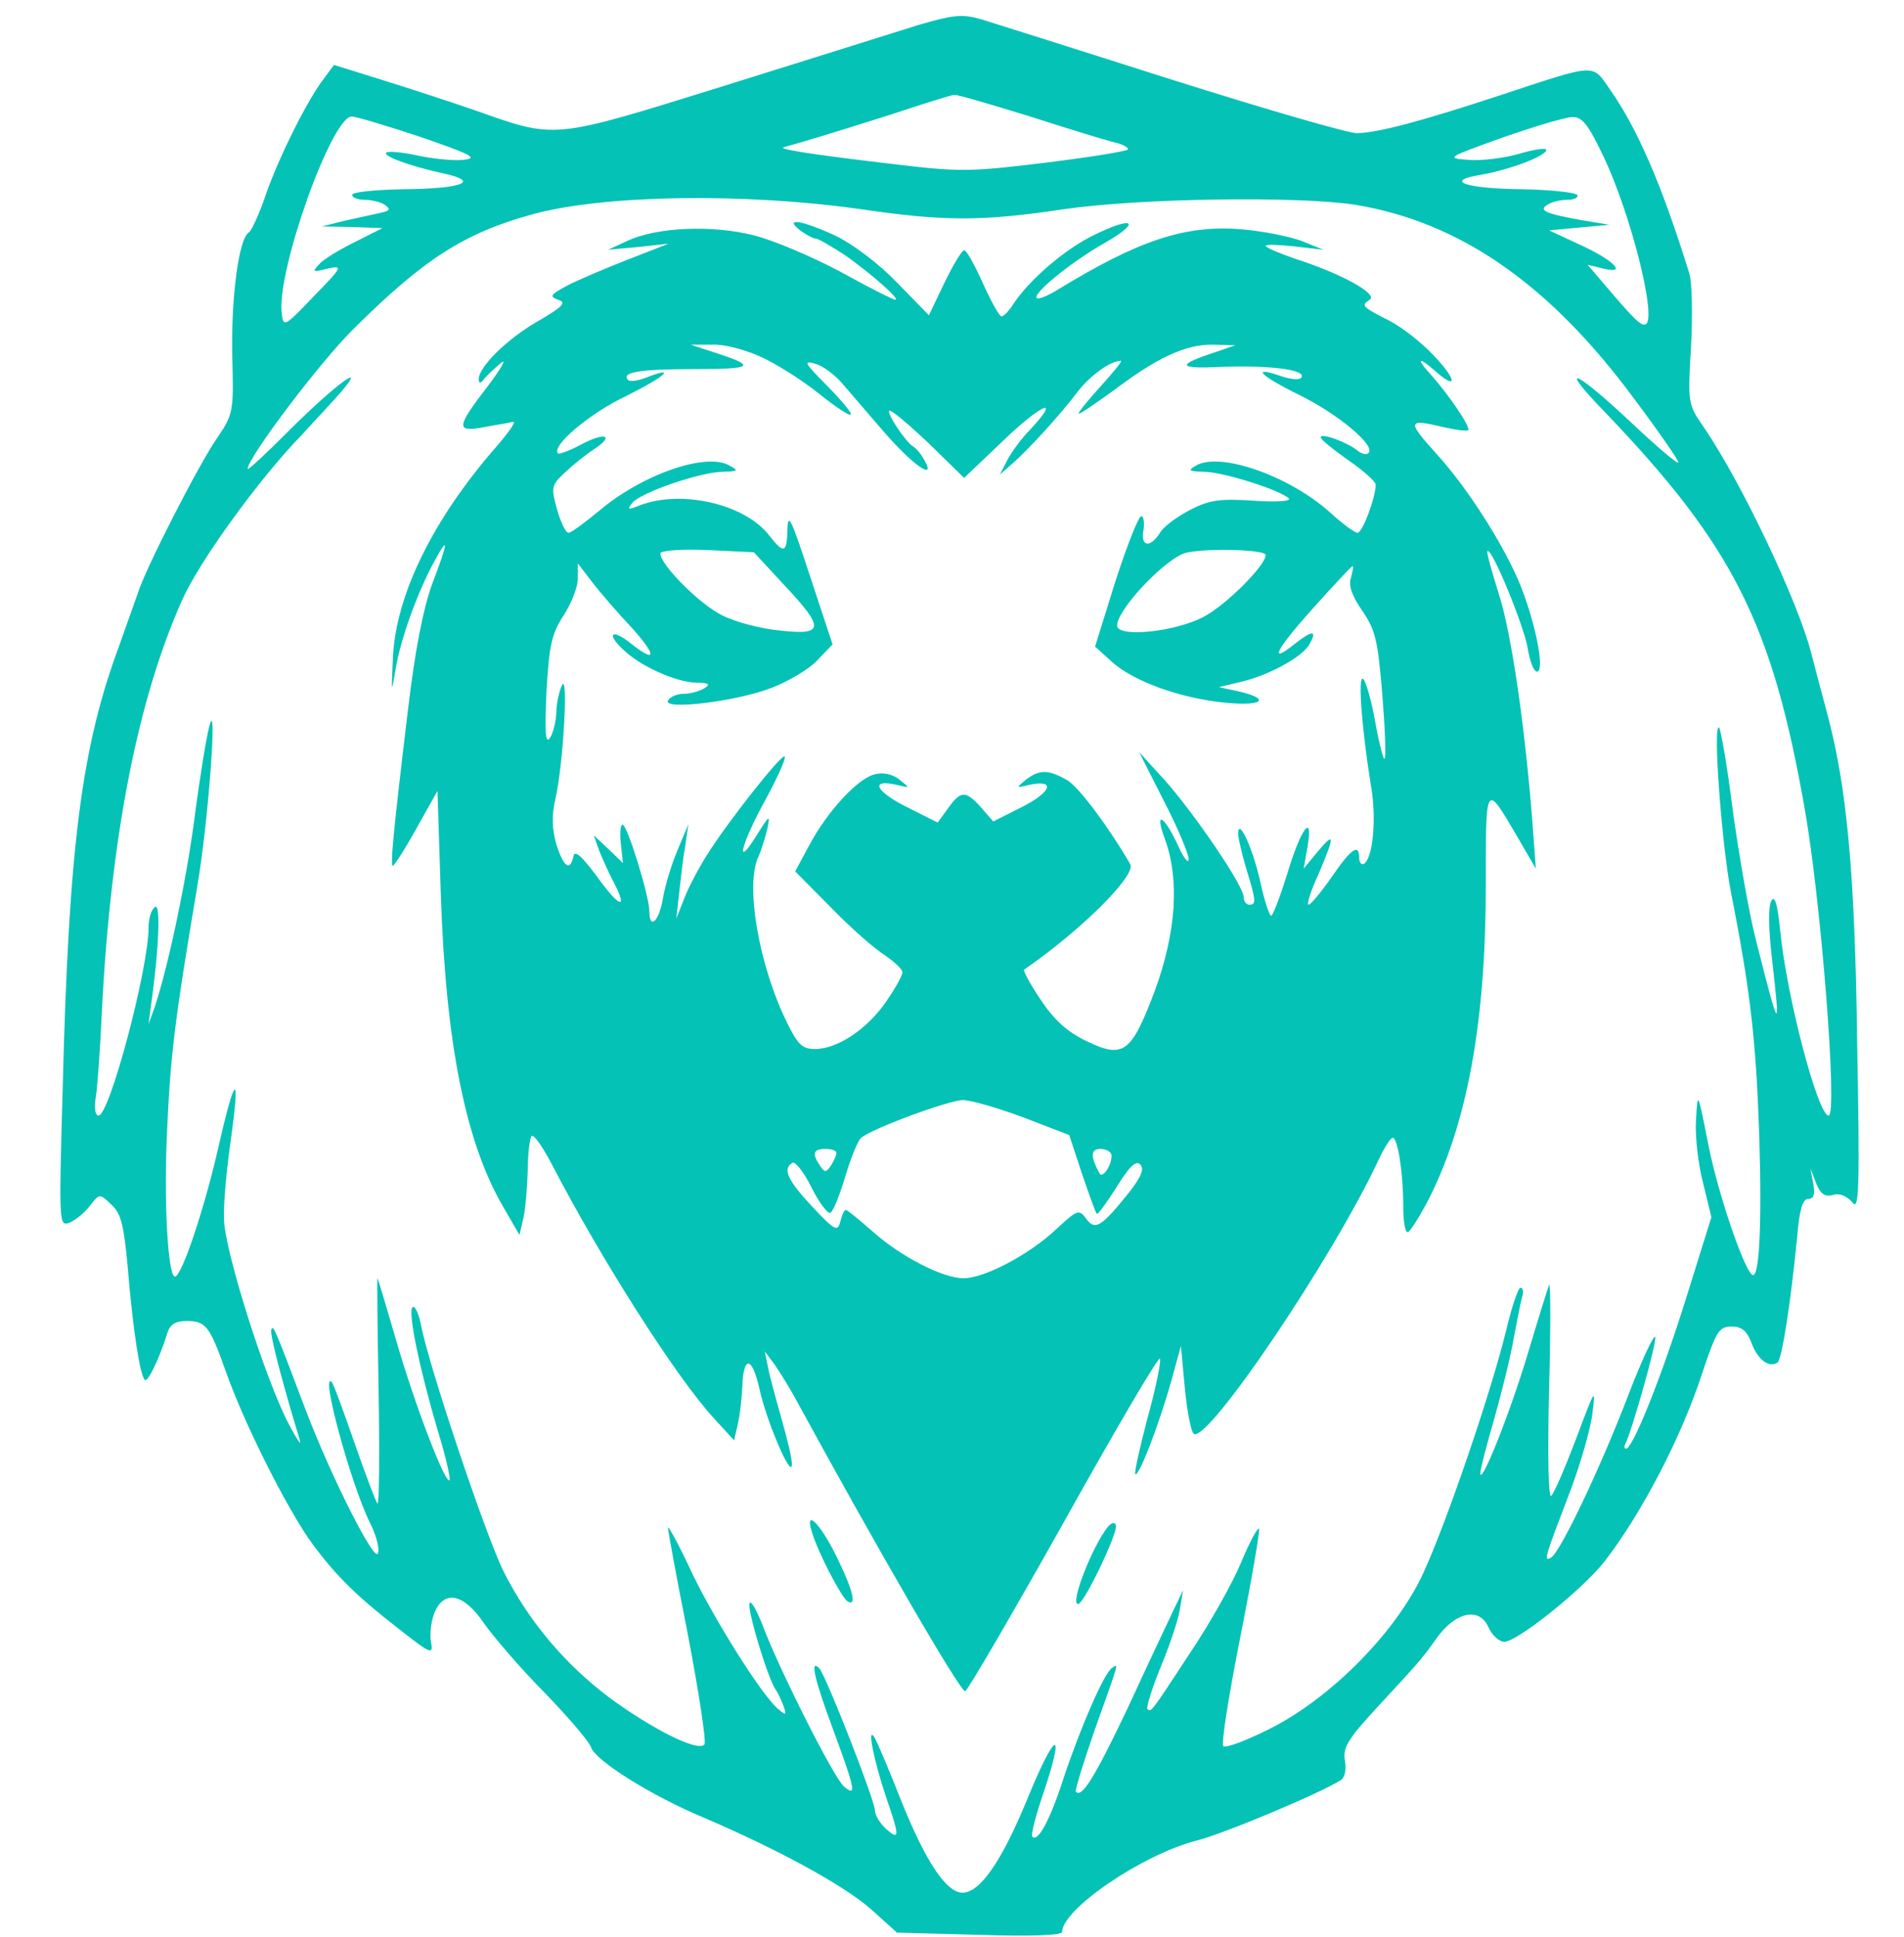 <svg width="58" height="59" viewBox="0 0 58 59" fill="none" xmlns="http://www.w3.org/2000/svg">
<path d="M27.977 0.761C27.29 0.981 24.625 1.809 22.043 2.62C16.763 4.26 16.964 4.243 14.433 3.347C13.645 3.077 12.354 2.654 11.583 2.417L10.175 1.978L9.873 2.384C9.354 3.06 8.516 4.75 8.113 5.883C7.912 6.492 7.661 7.033 7.577 7.083C7.275 7.269 7.04 9.044 7.074 10.819C7.124 12.561 7.107 12.611 6.605 13.355C6.051 14.15 4.409 17.362 4.191 18.089C4.107 18.326 3.855 19.035 3.621 19.695C2.481 22.772 2.095 25.781 1.911 33.101C1.794 37.26 1.794 37.361 2.112 37.243C2.28 37.175 2.565 36.955 2.732 36.736C3.034 36.347 3.034 36.347 3.386 36.685C3.688 36.955 3.772 37.31 3.889 38.578C4.04 40.421 4.258 41.875 4.409 42.027C4.492 42.128 4.844 41.418 5.096 40.607C5.18 40.336 5.347 40.235 5.683 40.235C6.269 40.235 6.387 40.387 6.873 41.757C7.443 43.379 8.767 46 9.521 47.031C10.225 47.978 10.829 48.586 12.069 49.55C13.142 50.395 13.209 50.429 13.125 49.989C13.092 49.786 13.125 49.415 13.226 49.144C13.511 48.417 14.114 48.519 14.735 49.431C15.02 49.837 15.841 50.801 16.579 51.545C17.316 52.306 17.953 53.049 18.003 53.218C18.137 53.624 19.831 54.689 21.406 55.348C23.736 56.346 25.714 57.428 26.536 58.155L27.324 58.865L29.838 58.932C31.347 58.983 32.353 58.949 32.353 58.848C32.353 58.155 34.8 56.481 36.459 56.059C37.314 55.839 40.214 54.621 40.851 54.216C40.969 54.131 41.019 53.895 40.969 53.624C40.902 53.235 41.053 52.982 41.891 52.069C43.299 50.547 43.299 50.547 43.819 49.82C44.388 49.077 45.076 48.958 45.344 49.567C45.444 49.786 45.629 49.972 45.797 50.006C46.132 50.074 48.194 48.434 48.881 47.555C50.004 46.101 51.228 43.768 51.865 41.79C52.284 40.539 52.368 40.404 52.753 40.404C53.055 40.404 53.222 40.539 53.357 40.911C53.541 41.401 53.876 41.672 54.145 41.503C54.279 41.418 54.547 39.711 54.748 37.648C54.815 36.837 54.916 36.516 55.083 36.516C55.251 36.516 55.301 36.38 55.234 36.042L55.15 35.586L55.318 36.026C55.452 36.364 55.586 36.465 55.837 36.397C56.039 36.33 56.257 36.431 56.424 36.617C56.625 36.905 56.659 36.33 56.575 31.867C56.508 26.525 56.257 23.921 55.636 21.639C55.452 20.946 55.234 20.134 55.167 19.864C54.748 18.275 53.055 14.708 51.915 13.034C51.412 12.307 51.412 12.29 51.513 10.549C51.563 9.602 51.546 8.605 51.462 8.334C50.624 5.63 49.887 3.939 49.065 2.756C48.479 1.927 48.713 1.91 45.679 2.908C43.265 3.702 41.991 4.04 41.337 4.057C41.069 4.057 38.555 3.33 35.722 2.434C32.906 1.538 30.291 0.71 29.905 0.592C29.319 0.423 29.084 0.44 27.977 0.761ZM31.33 3.533C32.487 3.905 33.643 4.26 33.911 4.328C34.163 4.379 34.364 4.48 34.364 4.548C34.364 4.598 33.241 4.784 31.866 4.953C29.52 5.241 29.218 5.241 27.122 4.987C24.541 4.683 23.653 4.531 23.887 4.48C24.457 4.328 25.614 3.973 27.156 3.483C28.128 3.161 28.983 2.891 29.067 2.891C29.151 2.874 30.173 3.178 31.33 3.533ZM12.824 4.176C14.383 4.717 14.584 4.818 14.114 4.869C13.813 4.903 13.176 4.835 12.706 4.734C12.237 4.632 11.818 4.598 11.768 4.649C11.65 4.75 12.472 5.055 13.477 5.275C14.668 5.528 14.114 5.748 12.237 5.765C11.416 5.782 10.728 5.849 10.728 5.934C10.728 6.018 10.896 6.086 11.114 6.086C11.315 6.086 11.6 6.154 11.717 6.238C11.918 6.373 11.885 6.424 11.55 6.492C11.332 6.542 10.846 6.644 10.477 6.728L9.806 6.897L10.728 6.914L11.65 6.948L10.812 7.371C10.36 7.591 9.857 7.895 9.723 8.047C9.505 8.284 9.521 8.301 9.974 8.182C10.46 8.081 10.443 8.115 9.555 9.028C8.666 9.957 8.633 9.974 8.583 9.552C8.415 8.267 10.108 3.55 10.711 3.55C10.862 3.55 11.801 3.838 12.824 4.176ZM48.847 4.767C49.669 6.492 50.473 9.67 50.138 9.873C50.004 9.957 49.786 9.738 48.78 8.554L48.361 8.064L48.847 8.182C49.618 8.368 49.116 7.895 48.059 7.422L47.188 7.016L48.11 6.931L49.032 6.847L48.21 6.711C47.071 6.509 46.853 6.407 47.138 6.238C47.255 6.154 47.523 6.086 47.741 6.086C47.959 6.086 48.093 6.018 48.043 5.934C47.992 5.866 47.255 5.782 46.417 5.765C44.64 5.748 43.953 5.511 45.109 5.325C45.981 5.173 47.104 4.75 47.104 4.564C47.104 4.497 46.735 4.548 46.283 4.683C45.813 4.818 45.126 4.903 44.724 4.869C44.036 4.818 44.07 4.801 45.763 4.193C46.735 3.854 47.691 3.567 47.892 3.567C48.194 3.55 48.378 3.787 48.847 4.767ZM26.234 6.373C28.765 6.745 29.922 6.745 32.403 6.373C34.716 6.035 39.561 5.968 41.287 6.238C44.472 6.762 47.205 8.656 49.786 12.155C50.524 13.136 51.127 14.015 51.127 14.082C51.127 14.167 50.473 13.609 49.685 12.865C47.959 11.242 47.422 11.039 48.881 12.544C52.787 16.618 53.977 18.985 54.966 24.581C55.469 27.387 55.988 33.98 55.703 33.98C55.385 33.98 54.429 30.396 54.228 28.334C54.145 27.522 54.061 27.252 53.96 27.438C53.859 27.59 53.876 28.317 53.977 29.196C54.245 31.529 54.212 31.495 53.474 28.57C53.273 27.776 52.971 26.034 52.787 24.699C52.619 23.346 52.418 22.214 52.368 22.163C52.166 21.994 52.451 25.73 52.72 27.133C53.323 30.176 53.491 31.681 53.591 34.589C53.675 37.429 53.591 39.052 53.357 38.815C53.072 38.528 52.3 36.228 52.032 34.825C51.714 33.219 51.714 33.219 51.664 34.115C51.63 34.605 51.731 35.468 51.882 36.042L52.133 37.074L51.362 39.542C50.608 41.959 49.736 44.123 49.535 44.123C49.484 44.123 49.468 44.072 49.501 44.005C49.702 43.616 50.473 40.894 50.423 40.725C50.39 40.624 50.021 41.401 49.618 42.45C48.747 44.732 47.54 47.251 47.255 47.437C47.003 47.589 47.054 47.454 47.842 45.391C48.16 44.546 48.462 43.481 48.512 43.024C48.613 42.247 48.579 42.297 48.026 43.785C47.691 44.664 47.355 45.459 47.255 45.56C47.171 45.645 47.138 44.444 47.188 42.348C47.238 40.489 47.238 39.035 47.188 39.136C47.154 39.221 46.853 40.184 46.534 41.249C45.998 43.041 45.093 45.307 45.093 44.867C45.093 44.749 45.294 43.988 45.528 43.176C45.763 42.348 46.031 41.249 46.115 40.742C46.216 40.235 46.316 39.677 46.366 39.508C46.417 39.356 46.4 39.221 46.316 39.221C46.249 39.221 46.048 39.812 45.88 40.522C45.444 42.331 44.087 46.321 43.366 47.893C42.544 49.702 40.533 51.731 38.672 52.66C37.968 53.016 37.331 53.252 37.264 53.184C37.197 53.117 37.432 51.629 37.784 49.854C38.136 48.079 38.387 46.608 38.354 46.558C38.303 46.524 38.052 46.997 37.8 47.606C37.549 48.214 36.845 49.465 36.242 50.361C35.035 52.204 35.068 52.153 34.951 52.052C34.917 52.001 35.085 51.443 35.353 50.784C35.621 50.142 35.89 49.347 35.94 49.026L36.04 48.434L35.755 49.026C35.605 49.347 34.968 50.682 34.364 52.001C33.342 54.148 32.956 54.774 32.772 54.571C32.738 54.537 33.006 53.675 33.358 52.66C34.113 50.547 34.079 50.666 33.878 50.801C33.643 50.936 32.922 52.593 32.403 54.148C31.984 55.45 31.615 56.126 31.447 55.94C31.397 55.906 31.548 55.298 31.783 54.621C32.47 52.576 32.151 52.694 31.297 54.791C30.509 56.701 29.855 57.648 29.319 57.648C28.832 57.648 28.212 56.718 27.491 54.943C27.106 53.962 26.72 53.049 26.636 52.914C26.402 52.542 26.62 53.641 27.005 54.774C27.407 55.94 27.407 56.075 26.988 55.703C26.804 55.534 26.653 55.281 26.653 55.146C26.653 54.841 25.161 51.038 24.96 50.818C24.658 50.497 24.809 51.156 25.396 52.728C26.05 54.503 26.1 54.74 25.714 54.419C25.413 54.182 23.686 50.75 23.217 49.465C23.032 49.009 22.865 48.721 22.831 48.84C22.764 49.06 23.401 51.156 23.636 51.477C23.703 51.562 23.803 51.798 23.87 51.967C23.971 52.255 23.938 52.255 23.703 52.052C23.217 51.646 21.809 49.415 21.088 47.927C20.719 47.132 20.384 46.507 20.35 46.524C20.334 46.558 20.602 48.011 20.954 49.786C21.289 51.545 21.524 53.066 21.457 53.134C21.256 53.37 19.864 52.66 18.573 51.714C17.199 50.682 16.093 49.364 15.338 47.859C14.785 46.744 13.042 41.537 12.824 40.353C12.757 40.015 12.639 39.762 12.572 39.812C12.405 39.914 12.79 41.74 13.343 43.599C13.578 44.36 13.729 45.036 13.695 45.087C13.561 45.205 12.623 42.754 12.069 40.827C11.768 39.795 11.516 38.95 11.499 38.933C11.483 38.916 11.499 40.472 11.533 42.399C11.566 44.326 11.55 45.848 11.499 45.797C11.449 45.746 11.131 44.901 10.795 43.937C10.46 42.974 10.158 42.145 10.108 42.095C9.739 41.74 10.695 45.222 11.265 46.372C11.449 46.727 11.566 47.149 11.516 47.301C11.449 47.673 10.108 45.036 9.303 42.923C8.348 40.387 8.314 40.336 8.264 40.505C8.214 40.658 8.65 42.281 9.136 43.87C9.186 44.056 9.052 43.853 8.817 43.413C8.113 42.111 6.823 38.054 6.823 37.108C6.806 36.634 6.906 35.603 7.024 34.775C7.325 32.627 7.175 32.661 6.672 34.859C6.236 36.803 5.532 38.883 5.331 38.883C5.113 38.883 4.979 36.55 5.096 34.318C5.197 32.07 5.347 30.937 6.001 27.049C6.353 25.02 6.638 21.047 6.37 22.146C6.286 22.467 6.085 23.684 5.934 24.851C5.683 26.812 5.113 29.483 4.71 30.683L4.526 31.191L4.593 30.666C4.844 28.942 4.895 27.505 4.727 27.623C4.61 27.691 4.526 27.979 4.526 28.249C4.526 29.5 3.336 33.98 3.001 33.98C2.9 33.98 2.866 33.743 2.917 33.422C2.967 33.135 3.051 31.968 3.101 30.852C3.369 25.51 4.191 21.318 5.549 18.275C6.068 17.108 7.862 14.623 9.169 13.271C9.605 12.797 10.158 12.206 10.393 11.935C11.231 10.955 10.158 11.766 8.817 13.102C8.113 13.812 7.543 14.336 7.543 14.285C7.543 13.947 9.723 11.056 10.762 10.025C12.908 7.895 14.131 7.1 16.227 6.526C18.372 5.934 22.664 5.866 26.234 6.373Z" fill="#05C2B6"/>
<path d="M24.373 7.016C24.558 7.151 24.776 7.269 24.86 7.269C24.927 7.269 25.329 7.506 25.748 7.777C26.536 8.334 27.441 9.129 27.273 9.129C27.206 9.129 26.469 8.757 25.614 8.284C24.759 7.827 23.569 7.32 22.965 7.168C21.708 6.847 20.015 6.914 19.11 7.337L18.523 7.607L19.445 7.523L20.367 7.422L19.11 7.912C18.422 8.182 17.584 8.537 17.266 8.706C16.763 8.977 16.729 9.028 16.998 9.129C17.266 9.213 17.165 9.332 16.377 9.788C15.439 10.329 14.584 11.175 14.584 11.546C14.584 11.682 14.634 11.682 14.718 11.58C14.785 11.479 15.02 11.259 15.238 11.073C15.456 10.887 15.288 11.191 14.869 11.749C13.88 13.034 13.863 13.186 14.802 13C15.187 12.933 15.573 12.865 15.64 12.848C15.724 12.848 15.472 13.203 15.087 13.643C13.176 15.84 12.053 18.14 11.969 20.033C11.918 21.149 11.918 21.166 12.053 20.371C12.203 19.458 12.723 18.021 13.243 17.075C13.679 16.28 13.662 16.483 13.159 17.802C12.891 18.545 12.639 19.813 12.421 21.673C11.969 25.443 11.885 26.372 11.969 26.372C12.002 26.372 12.338 25.865 12.69 25.223L13.327 24.09L13.427 27.218C13.578 31.782 14.181 34.825 15.355 36.803L15.824 37.615L15.942 37.108C16.009 36.82 16.059 36.178 16.076 35.654C16.076 35.13 16.143 34.656 16.193 34.605C16.26 34.538 16.528 34.927 16.813 35.468C18.322 38.375 20.619 41.976 21.742 43.193L22.362 43.87L22.479 43.362C22.546 43.075 22.596 42.568 22.613 42.23C22.647 41.266 22.915 41.317 23.133 42.297C23.351 43.295 24.105 45.053 24.122 44.614C24.139 44.461 23.988 43.853 23.82 43.261C23.653 42.669 23.451 41.942 23.401 41.672L23.3 41.165L23.602 41.571C23.753 41.79 24.038 42.247 24.223 42.585C26.72 47.166 29.268 51.562 29.402 51.511C29.486 51.477 30.844 49.144 32.42 46.338C33.995 43.515 35.303 41.283 35.336 41.385C35.37 41.486 35.202 42.314 34.951 43.21C34.716 44.106 34.548 44.867 34.582 44.901C34.683 45.002 35.286 43.447 35.672 42.095L35.973 40.996L36.091 42.264C36.158 42.957 36.275 43.582 36.359 43.667C36.728 44.039 40.583 38.358 42.008 35.299C42.176 34.944 42.36 34.656 42.427 34.656C42.578 34.656 42.746 35.738 42.746 36.719C42.746 37.175 42.796 37.53 42.88 37.53C42.947 37.53 43.198 37.124 43.466 36.634C44.673 34.318 45.26 31.207 45.26 26.998C45.26 23.803 45.243 23.82 46.216 25.477L46.785 26.457L46.685 25.105C46.467 22.231 46.048 19.306 45.662 18.106C45.444 17.413 45.277 16.821 45.31 16.787C45.444 16.669 46.417 19.052 46.534 19.729C46.601 20.134 46.718 20.456 46.819 20.456C47.037 20.456 46.853 19.323 46.434 18.14C46.014 16.922 44.791 14.944 43.718 13.778C42.846 12.814 42.88 12.747 44.003 13.017C44.372 13.102 44.69 13.136 44.724 13.102C44.807 13.017 44.154 12.054 43.617 11.445C43.114 10.904 43.198 10.836 43.751 11.327C44.422 11.918 44.355 11.53 43.651 10.803C43.299 10.431 42.695 9.957 42.327 9.771C41.472 9.332 41.455 9.315 41.723 9.129C41.991 8.96 40.868 8.334 39.443 7.878C38.957 7.709 38.555 7.54 38.555 7.489C38.555 7.438 38.957 7.455 39.443 7.506L40.315 7.607L39.645 7.337C39.276 7.202 38.438 7.033 37.8 6.982C36.091 6.847 34.683 7.32 32.218 8.825C31.917 9.011 31.632 9.129 31.581 9.078C31.447 8.943 32.654 7.962 33.643 7.405C34.8 6.745 34.532 6.559 33.308 7.168C32.436 7.591 31.363 8.52 30.877 9.247C30.743 9.467 30.576 9.636 30.509 9.636C30.442 9.636 30.19 9.18 29.939 8.622C29.687 8.064 29.436 7.607 29.369 7.624C29.302 7.624 29.034 8.064 28.765 8.622L28.296 9.602L27.324 8.605C26.77 8.03 25.983 7.438 25.463 7.185C24.44 6.711 23.854 6.61 24.373 7.016ZM23.217 10.887C23.686 11.107 24.457 11.597 24.943 11.986C25.446 12.392 25.882 12.679 25.916 12.628C25.966 12.595 25.631 12.189 25.195 11.749C24.524 11.073 24.457 10.972 24.809 11.073C25.044 11.124 25.396 11.394 25.614 11.631C25.832 11.885 26.385 12.527 26.837 13.051C27.743 14.116 28.514 14.674 28.179 14.049C28.078 13.863 27.927 13.66 27.827 13.609C27.575 13.457 26.955 12.51 27.106 12.51C27.19 12.51 27.726 12.966 28.313 13.524L29.369 14.556L30.542 13.44C31.716 12.307 32.353 12.037 31.397 13.068C31.112 13.355 30.794 13.795 30.676 14.031L30.458 14.454L30.844 14.116C31.347 13.677 32.302 12.628 32.839 11.918C33.224 11.428 33.828 10.989 34.146 10.989C34.197 10.989 33.928 11.327 33.543 11.749C33.174 12.155 32.855 12.544 32.855 12.595C32.855 12.645 33.325 12.324 33.911 11.902C35.253 10.887 36.124 10.481 36.962 10.498L37.633 10.515L37.046 10.718C35.806 11.124 35.856 11.242 37.231 11.175C38.689 11.124 39.795 11.259 39.645 11.496C39.594 11.58 39.343 11.563 39.041 11.462C38.069 11.124 38.387 11.445 39.594 12.037C40.784 12.628 41.907 13.575 41.69 13.795C41.623 13.863 41.488 13.829 41.354 13.727C41.053 13.474 40.231 13.169 40.231 13.322C40.231 13.389 40.617 13.693 41.069 14.015C41.539 14.336 41.907 14.674 41.907 14.758C41.907 15.147 41.505 16.229 41.354 16.229C41.27 16.229 40.902 15.959 40.55 15.638C39.309 14.505 37.163 13.744 36.426 14.184C36.175 14.336 36.208 14.353 36.677 14.37C37.247 14.37 39.008 14.928 39.259 15.181C39.343 15.266 38.873 15.3 38.169 15.249C37.147 15.181 36.828 15.232 36.242 15.536C35.856 15.739 35.437 16.043 35.336 16.229C35.035 16.703 34.733 16.652 34.834 16.145C34.867 15.908 34.834 15.722 34.766 15.722C34.683 15.722 34.331 16.618 33.979 17.7L33.358 19.695L33.844 20.134C34.498 20.743 35.94 21.267 37.314 21.402C38.488 21.521 38.739 21.284 37.683 21.047L37.13 20.929L37.767 20.777C38.656 20.574 39.695 19.999 39.896 19.61C40.131 19.188 39.98 19.188 39.443 19.61C38.622 20.27 38.857 19.796 39.996 18.528C40.633 17.818 41.17 17.244 41.203 17.244C41.237 17.244 41.203 17.396 41.153 17.599C41.069 17.835 41.187 18.157 41.505 18.613C41.907 19.205 41.974 19.526 42.109 21.166C42.192 22.197 42.226 23.076 42.176 23.11C42.142 23.144 42.008 22.636 41.891 21.977C41.773 21.318 41.606 20.743 41.522 20.675C41.354 20.574 41.488 22.214 41.757 23.904C41.941 24.919 41.824 26.119 41.556 26.305C41.472 26.356 41.405 26.271 41.405 26.136C41.405 25.679 41.17 25.831 40.566 26.711C40.248 27.167 39.929 27.556 39.862 27.556C39.795 27.556 39.929 27.133 40.164 26.626C40.667 25.443 40.667 25.308 40.131 25.95L39.712 26.457L39.829 25.798C40.013 24.716 39.628 25.223 39.209 26.626C38.991 27.319 38.773 27.894 38.722 27.894C38.672 27.894 38.521 27.454 38.404 26.913C38.186 25.899 37.733 24.885 37.717 25.375C37.717 25.527 37.834 26.017 37.968 26.474C38.27 27.454 38.27 27.556 38.052 27.556C37.968 27.556 37.884 27.454 37.884 27.319C37.884 26.981 36.376 24.767 35.471 23.752L34.699 22.907L35.454 24.395C35.873 25.206 36.208 26.001 36.208 26.17C36.208 26.322 36.057 26.136 35.89 25.764C35.454 24.817 35.152 24.665 35.487 25.561C35.94 26.795 35.822 28.418 35.185 30.159C34.465 32.07 34.23 32.256 33.107 31.715C32.503 31.427 32.118 31.072 31.699 30.447C31.38 29.973 31.162 29.568 31.196 29.534C32.939 28.334 34.616 26.66 34.431 26.322C33.761 25.172 32.889 24.006 32.52 23.769C31.933 23.431 31.665 23.431 31.246 23.752C30.945 24.006 30.945 24.006 31.363 23.904C32.168 23.735 32.034 24.124 31.129 24.581L30.257 25.02L29.888 24.597C29.419 24.073 29.268 24.073 28.883 24.614L28.564 25.054L27.625 24.581C26.67 24.107 26.485 23.718 27.307 23.904C27.726 24.006 27.726 24.006 27.407 23.752C27.206 23.583 26.905 23.515 26.653 23.583C26.134 23.701 25.195 24.716 24.642 25.764L24.223 26.542L25.312 27.64C25.916 28.266 26.653 28.908 26.955 29.094C27.24 29.297 27.491 29.517 27.491 29.618C27.491 29.703 27.273 30.109 26.988 30.514C26.419 31.343 25.513 31.951 24.826 31.951C24.44 31.951 24.306 31.816 23.988 31.174C23.116 29.432 22.68 26.897 23.116 26.068C23.183 25.916 23.3 25.544 23.368 25.274C23.468 24.8 23.451 24.8 23.049 25.443C22.379 26.525 22.563 25.73 23.317 24.361C23.686 23.685 23.954 23.076 23.904 23.042C23.82 22.941 22.177 25.02 21.54 26.034C21.272 26.457 20.954 27.066 20.836 27.387L20.602 27.979L20.686 27.218C20.736 26.795 20.803 26.153 20.87 25.781L20.971 25.105L20.652 25.865C20.468 26.288 20.266 26.947 20.199 27.336C20.082 28.063 19.78 28.351 19.78 27.742C19.78 27.319 19.143 25.223 18.976 25.122C18.909 25.088 18.875 25.324 18.909 25.663L18.976 26.288L18.54 25.865L18.087 25.443L18.255 25.916C18.355 26.17 18.557 26.609 18.707 26.897C19.143 27.742 18.858 27.64 18.171 26.677C17.702 26.051 17.5 25.882 17.467 26.085C17.366 26.558 17.165 26.406 16.947 25.713C16.813 25.24 16.797 24.834 16.931 24.276C17.165 23.211 17.316 20.439 17.115 20.878C17.031 21.064 16.947 21.436 16.947 21.724C16.931 21.994 16.847 22.349 16.746 22.484C16.612 22.67 16.595 22.281 16.646 21.081C16.729 19.661 16.797 19.323 17.165 18.748C17.4 18.393 17.601 17.886 17.601 17.632V17.159L18.054 17.751C18.305 18.072 18.842 18.697 19.261 19.137C20.015 19.982 19.998 20.219 19.21 19.593C18.64 19.137 18.456 19.289 18.976 19.779C19.495 20.287 20.585 20.777 21.205 20.794C21.591 20.794 21.658 20.844 21.457 20.963C21.323 21.047 21.038 21.132 20.836 21.132C20.635 21.132 20.417 21.216 20.35 21.335C20.166 21.639 22.446 21.369 23.518 20.946C24.038 20.743 24.658 20.371 24.893 20.117L25.362 19.627L24.675 17.548C24.122 15.857 24.005 15.587 23.988 16.094C23.971 16.855 23.887 16.889 23.435 16.314C22.697 15.35 20.769 14.911 19.512 15.384C19.127 15.536 19.093 15.536 19.261 15.316C19.529 14.995 21.356 14.37 22.027 14.37C22.479 14.353 22.513 14.336 22.228 14.184C21.524 13.761 19.546 14.454 18.238 15.57C17.802 15.925 17.4 16.229 17.316 16.229C17.232 16.229 17.081 15.908 16.964 15.502C16.78 14.826 16.797 14.775 17.232 14.37C17.484 14.133 17.869 13.829 18.104 13.677C18.741 13.254 18.422 13.152 17.702 13.541C17.35 13.727 17.031 13.846 16.998 13.812C16.78 13.592 17.953 12.595 19.059 12.07C20.25 11.479 20.652 11.124 19.697 11.496C19.445 11.597 19.194 11.631 19.143 11.58C18.892 11.344 19.462 11.242 21.121 11.242C22.982 11.242 23.083 11.158 21.708 10.718L21.038 10.498H21.708C22.077 10.481 22.747 10.667 23.217 10.887ZM23.887 17.818C25.128 19.137 25.111 19.357 23.77 19.205C23.2 19.154 22.412 18.951 22.01 18.748C21.339 18.427 20.116 17.21 20.116 16.855C20.116 16.77 20.736 16.72 21.54 16.753L22.965 16.821L23.887 17.818ZM38.555 16.905C38.555 17.227 37.314 18.461 36.644 18.799C35.755 19.255 34.029 19.424 34.029 19.052C34.029 18.596 35.336 17.176 36.024 16.872C36.443 16.686 38.555 16.72 38.555 16.905ZM31.162 34.031L32.571 34.572L32.956 35.738C33.174 36.38 33.375 36.938 33.409 36.972C33.442 37.006 33.71 36.634 34.012 36.161C34.398 35.535 34.599 35.332 34.733 35.468C34.867 35.603 34.766 35.84 34.398 36.313C33.559 37.361 33.358 37.496 33.09 37.124C32.872 36.82 32.822 36.837 32.151 37.462C31.313 38.24 29.972 38.933 29.352 38.933C28.715 38.933 27.441 38.274 26.586 37.513C26.184 37.158 25.815 36.854 25.765 36.854C25.714 36.854 25.647 37.006 25.597 37.209C25.513 37.53 25.429 37.479 24.742 36.752C23.971 35.924 23.837 35.603 24.139 35.417C24.223 35.366 24.491 35.704 24.725 36.178C24.96 36.651 25.228 36.989 25.295 36.938C25.379 36.905 25.58 36.397 25.748 35.84C25.916 35.265 26.134 34.741 26.234 34.656C26.569 34.369 28.916 33.507 29.335 33.507C29.57 33.507 30.391 33.743 31.162 34.031ZM25.48 35.113C25.48 35.197 25.396 35.366 25.312 35.502C25.161 35.721 25.128 35.721 24.977 35.502C24.725 35.13 24.776 34.994 25.145 34.994C25.329 34.994 25.48 35.045 25.48 35.113ZM33.861 35.197C33.861 35.518 33.576 35.907 33.492 35.738C33.208 35.214 33.224 34.994 33.526 34.994C33.71 34.994 33.861 35.096 33.861 35.197Z" fill="#05C2B6"/>
<path d="M24.742 46.693C24.927 47.301 25.631 48.654 25.815 48.772C26.117 48.958 25.983 48.417 25.463 47.369C24.96 46.355 24.491 45.932 24.742 46.693Z" fill="#05C2B6"/>
<path d="M33.744 46.507C33.258 47.132 32.587 48.857 32.839 48.857C33.023 48.857 34.062 46.676 33.995 46.456C33.962 46.355 33.861 46.372 33.744 46.507Z" fill="#05C2B6"/>
</svg>
